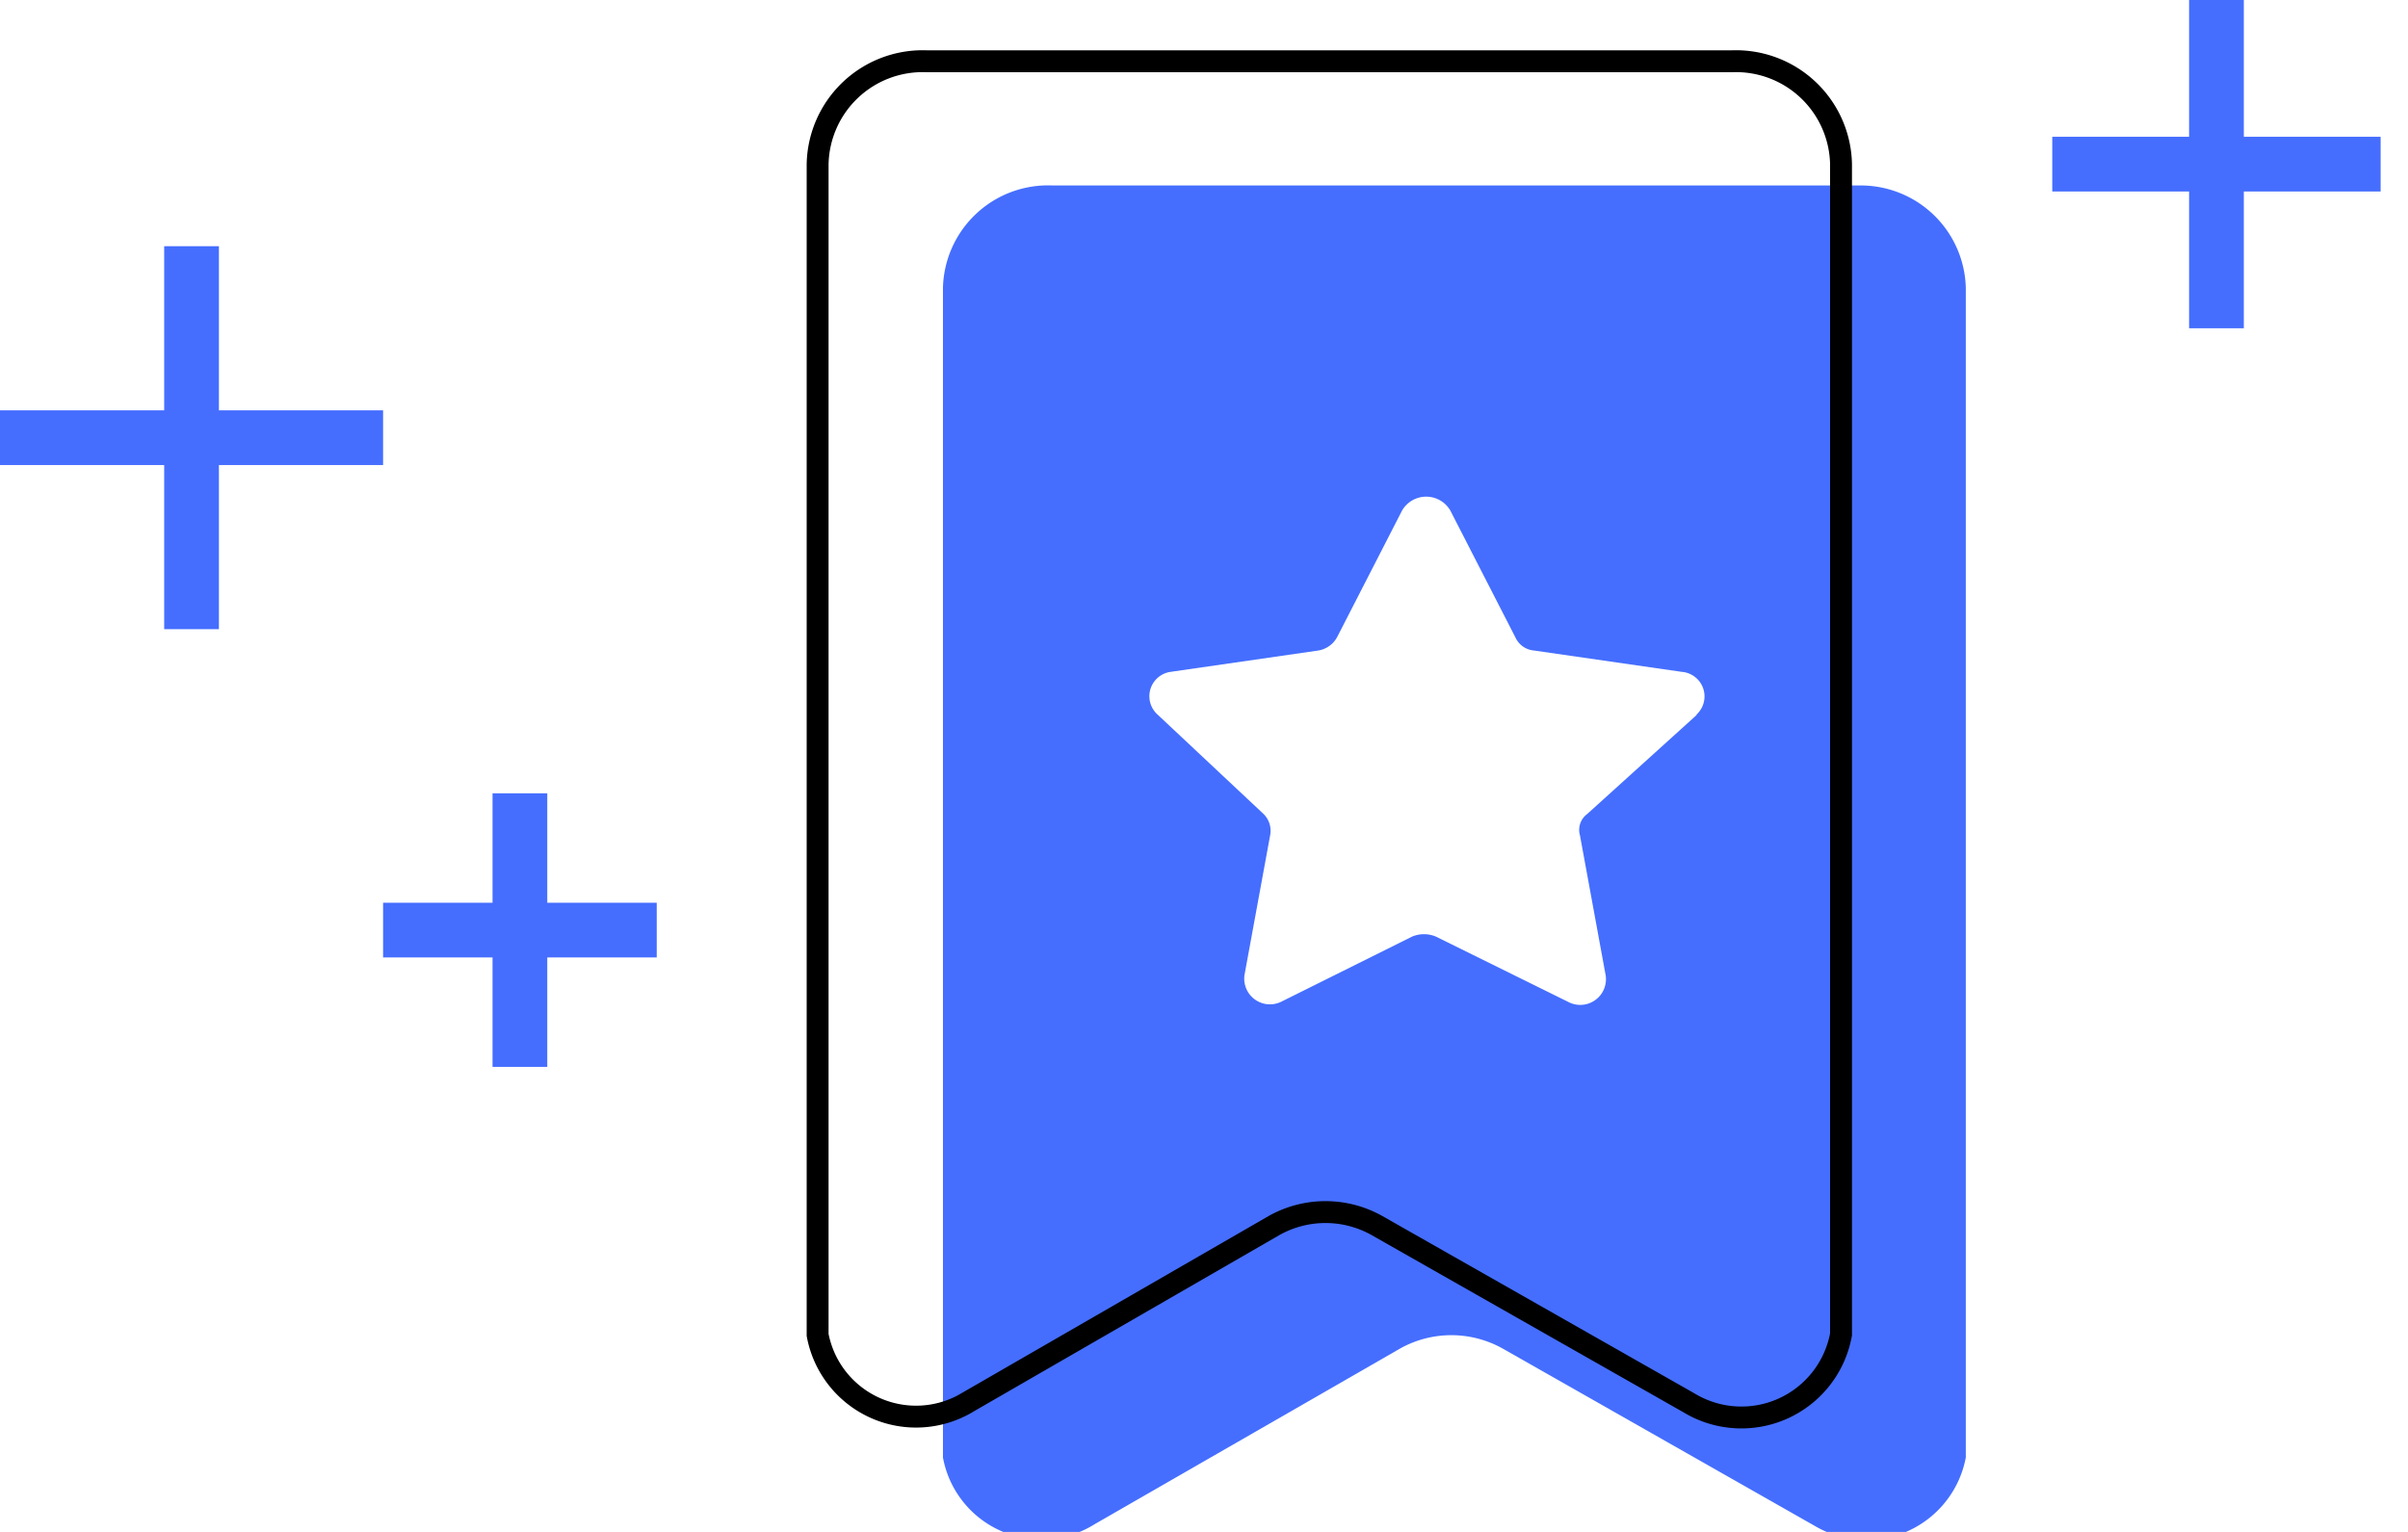<svg id="图层_1" data-name="图层 1" xmlns="http://www.w3.org/2000/svg" viewBox="0 0 44 28"><defs><style>.cls-1{fill:#456eff;}.cls-2{fill:none;stroke:#000;stroke-miterlimit:10;stroke-width:0.4px;}</style></defs><title>tuijian</title><path class="cls-1" d="M34,3.39H19.23a1.92,1.92,0,0,0-2,1.88V26.64A1.83,1.83,0,0,0,20,27.86l5.58-3.21a1.92,1.92,0,0,1,1.88,0l5.7,3.24a1.85,1.85,0,0,0,2.76-1.25V5.26A1.92,1.92,0,0,0,34,3.39Zm-3,9.68L29,14.88a.36.36,0,0,0-.13.39l.47,2.56a.47.47,0,0,1-.69.48l-2.41-1.19a.56.56,0,0,0-.44,0L23.43,18.3a.47.47,0,0,1-.69-.48l.47-2.56a.43.43,0,0,0-.13-.39l-1.94-1.82a.45.45,0,0,1,.25-.77l2.7-.39a.48.48,0,0,0,.34-.24l1.19-2.32a.51.51,0,0,1,.88,0l1.19,2.32a.41.41,0,0,0,.34.24l2.7.39A.45.45,0,0,1,31,13.06Z"/><path class="cls-2" d="M30.86,25.64l-5.7-3.24a1.92,1.92,0,0,0-1.88,0l-5.58,3.22a1.83,1.83,0,0,1-2.76-1.22V3a1.92,1.92,0,0,1,2-1.88H31.64a1.92,1.92,0,0,1,2,1.88V24.39A1.85,1.85,0,0,1,30.86,25.64Z"/><rect class="cls-1" y="7.5" width="7" height="1"/><rect class="cls-1" y="7.5" width="7" height="1" transform="translate(11.5 4.5) rotate(90)"/><rect class="cls-1" x="7" y="16.5" width="5" height="1"/><rect class="cls-1" x="7" y="16.5" width="5" height="1" transform="translate(26.5 7.5) rotate(90)"/><rect class="cls-1" x="37.5" y="2.5" width="6" height="1" transform="translate(43.5 -37.5) rotate(90)"/><rect class="cls-1" x="37.5" y="2.5" width="6" height="1" transform="translate(81 6) rotate(180)"/></svg>